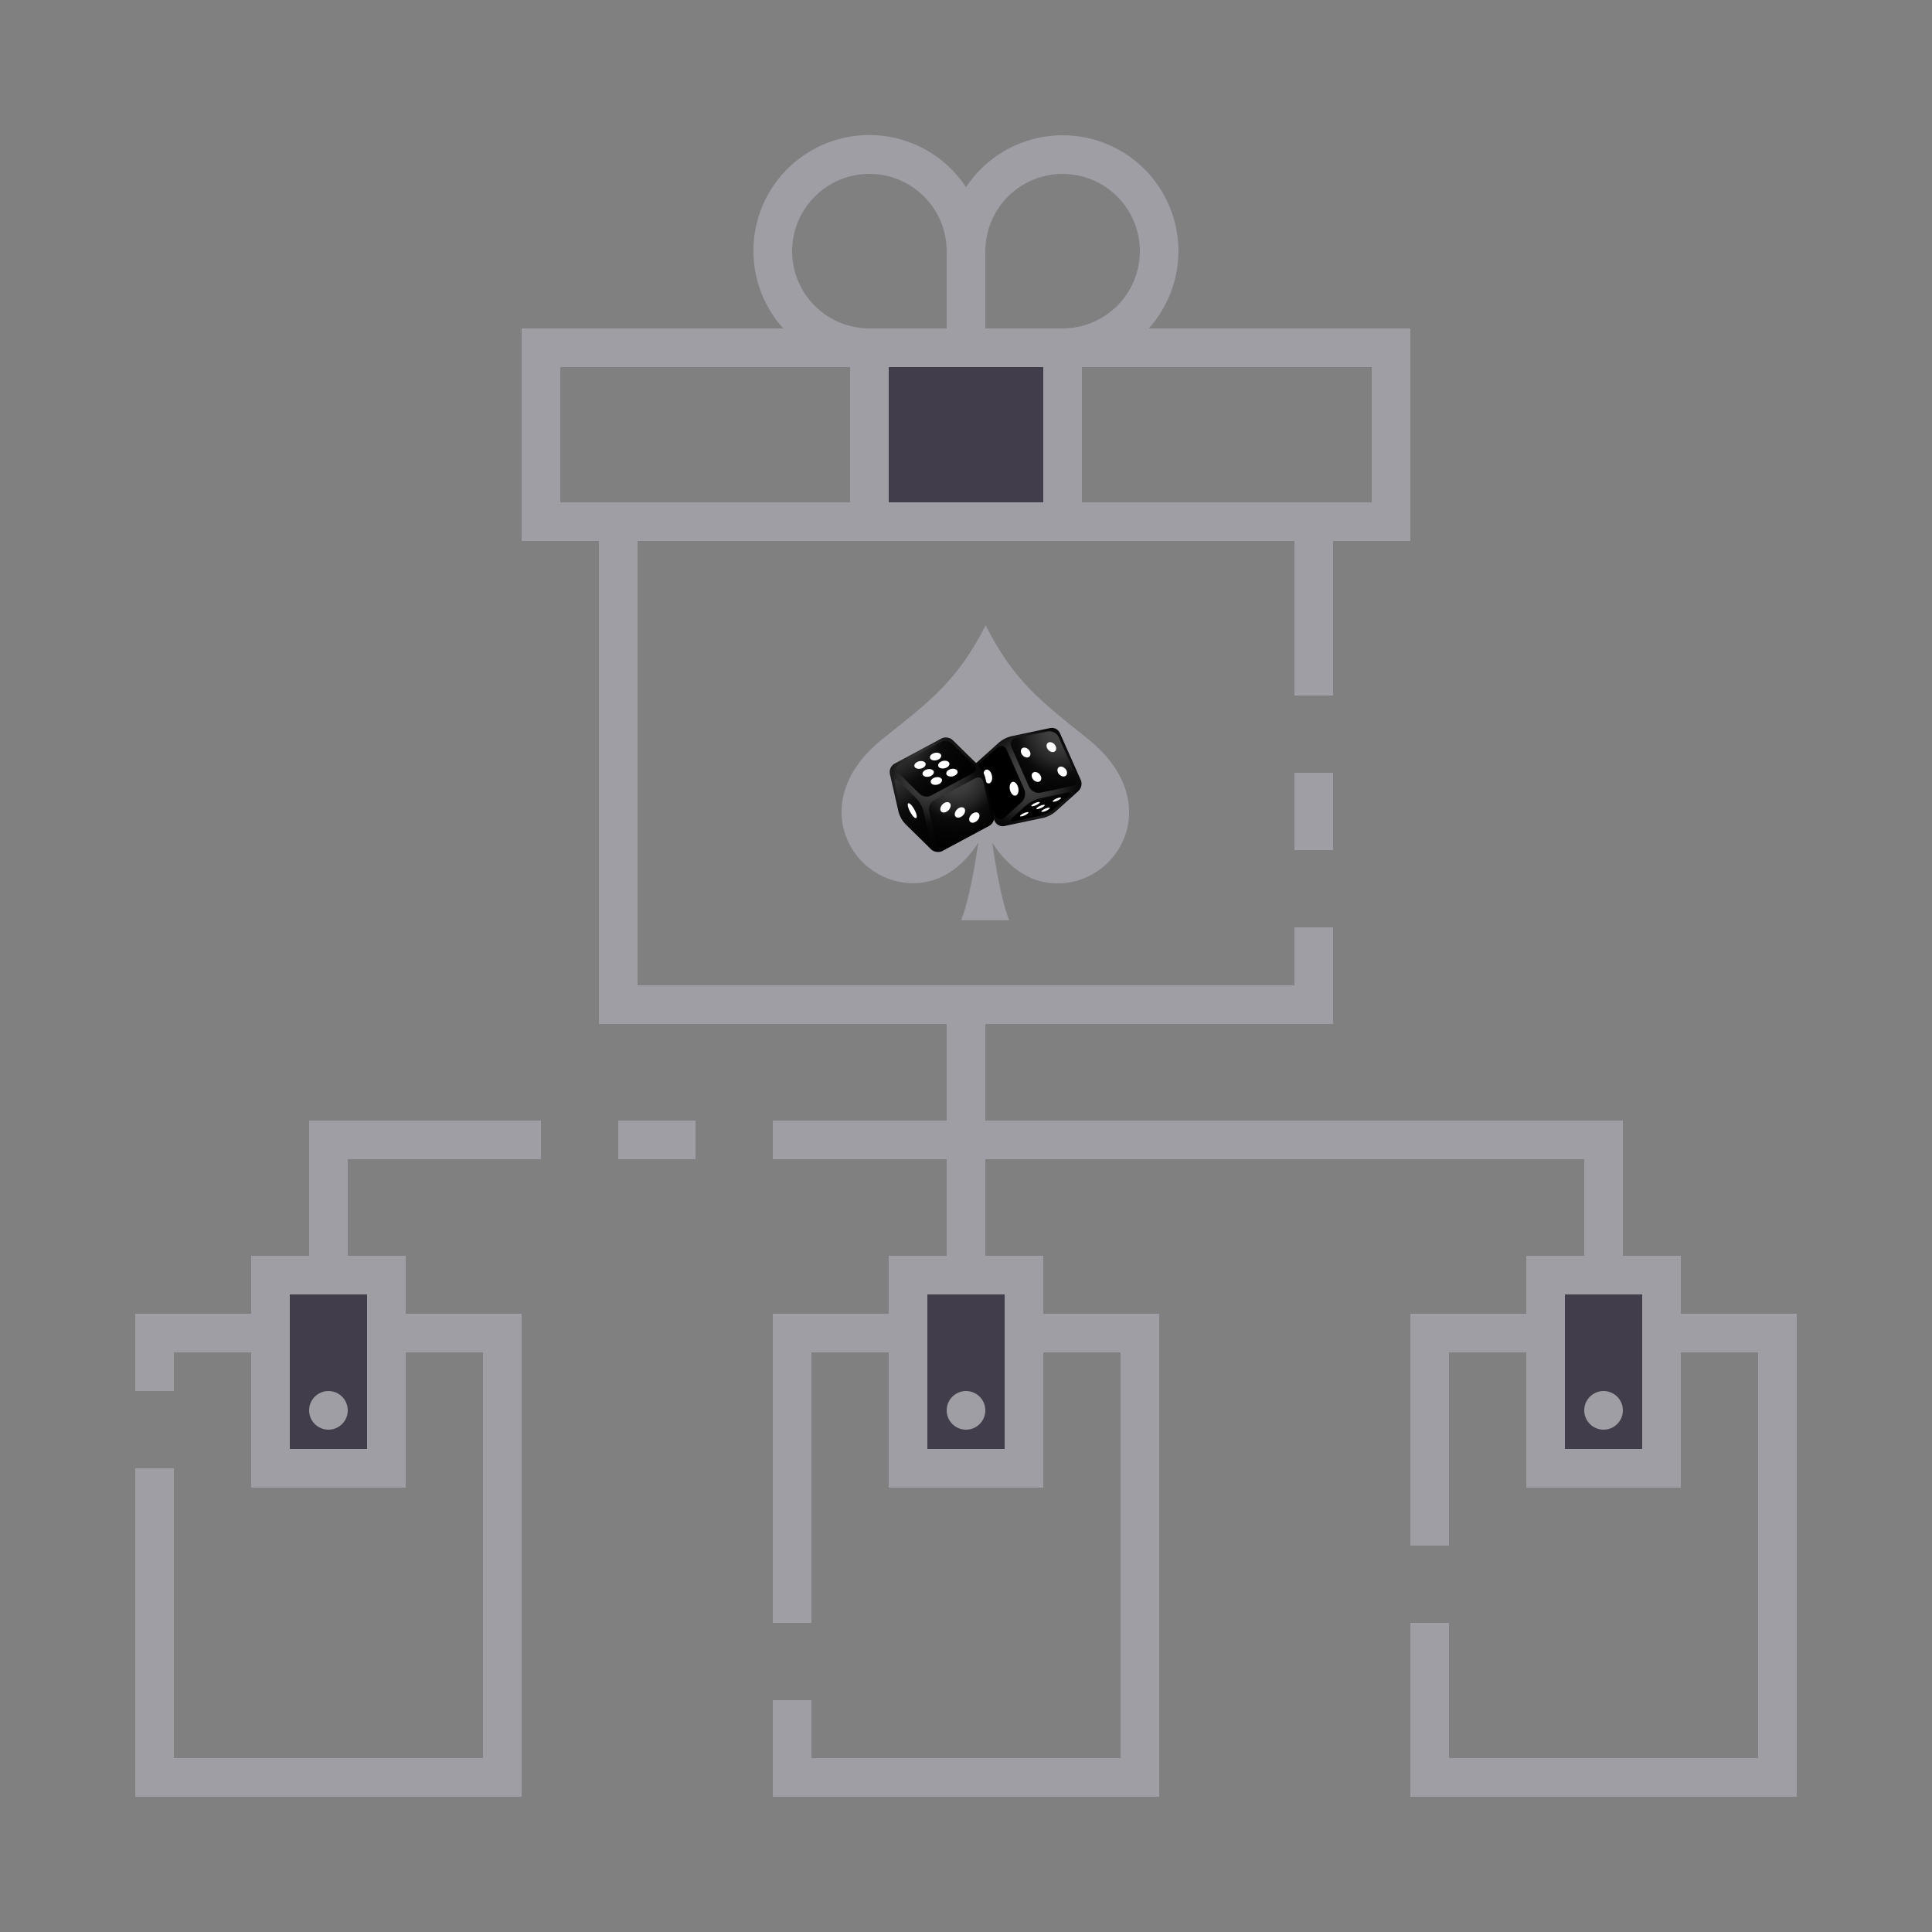 <svg width="100" height="100" viewBox="0 0 100 100" fill="none" xmlns="http://www.w3.org/2000/svg">
<rect x="0" y="0" width="100" height="100" fill="#808080" stroke="none"/>
<g clip-path="url(#clip0_35_393)">
<path d="M45 18H55V27H45V18Z" fill="#413D4A"/>
<path d="M14 66H20V76H14V66Z" fill="#413D4A"/>
<path d="M80 66H86V76H80V66Z" fill="#413D4A"/>
<path d="M47 66H53V76H47V66Z" fill="#413D4A"/>
<path d="M67 40H69V44H67V40Z" fill="#A09EA5"/>
<path d="M50 74C50.552 74 51 73.552 51 73C51 72.448 50.552 72 50 72C49.448 72 49 72.448 49 73C49 73.552 49.448 74 50 74Z" fill="#A09EA5"/>
<path d="M83 74C83.552 74 84 73.552 84 73C84 72.448 83.552 72 83 72C82.448 72 82 72.448 82 73C82 73.552 82.448 74 83 74Z" fill="#A09EA5"/>
<path d="M32 58H36V60H32V58Z" fill="#A09EA5"/>
<path d="M16 65H13V68H7V72H9V70H13V77H21V70H25V91H9V76H7V93H27V68H21V65H18V60H28V58H16V65ZM19 67V75H15V67H19Z" fill="#A09EA5"/>
<path d="M17 74C17.552 74 18 73.552 18 73C18 72.448 17.552 72 17 72C16.448 72 16 72.448 16 73C16 73.552 16.448 74 17 74Z" fill="#A09EA5"/>
<path d="M87 68V65H84V58H51V53H69V48H67V51H33V28H67V36H69V28H73V17H59.46C60.011 16.387 60.429 15.666 60.689 14.884C60.949 14.102 61.045 13.274 60.97 12.453C60.896 11.632 60.653 10.835 60.256 10.112C59.859 9.389 59.318 8.756 58.666 8.252C58.013 7.748 57.264 7.384 56.465 7.182C55.665 6.981 54.833 6.947 54.019 7.082C53.206 7.217 52.429 7.518 51.738 7.967C51.046 8.416 50.455 9.002 50 9.69C49.546 9 48.955 8.412 48.263 7.961C47.571 7.51 46.794 7.207 45.979 7.071C45.165 6.935 44.331 6.969 43.53 7.17C42.729 7.371 41.979 7.736 41.325 8.241C40.672 8.745 40.13 9.38 39.733 10.104C39.337 10.828 39.094 11.626 39.02 12.449C38.946 13.271 39.043 14.1 39.305 14.883C39.566 15.666 39.987 16.387 40.54 17H27V28H31V53H49V58H40V60H49V65H46V68H40V84H42V70H46V77H54V70H58V91H42V88H40V93H60V68H54V65H51V60H82V65H79V68H73V80H75V70H79V77H87V70H91V91H75V84H73V93H93V68H87ZM71 19V26H56V19H71ZM51 13C51 12.209 51.235 11.436 51.674 10.778C52.114 10.12 52.738 9.607 53.469 9.305C54.2 9.002 55.004 8.923 55.78 9.077C56.556 9.231 57.269 9.612 57.828 10.172C58.388 10.731 58.769 11.444 58.923 12.22C59.078 12.996 58.998 13.8 58.696 14.531C58.393 15.262 57.88 15.887 57.222 16.326C56.565 16.766 55.791 17 55 17H51V13ZM51 19H54V26H46V19H51ZM45 9C46.061 9 47.078 9.422 47.828 10.172C48.579 10.922 49 11.939 49 13V17H45C43.939 17 42.922 16.579 42.172 15.829C41.421 15.079 41 14.061 41 13C41 11.939 41.421 10.922 42.172 10.172C42.922 9.422 43.939 9 45 9ZM29 26V19H44V26H29ZM52 67V75H48V67H52ZM85 75H81V67H85V75Z" fill="#A09EA5"/>
<path d="M56.317 38.254C53.793 36.232 52.473 35.227 51.016 32.371C49.551 35.223 48.227 36.223 45.695 38.236C41.741 41.383 43.925 45.503 47.011 45.706C48.935 45.833 50.103 44.461 50.642 43.6C50.478 44.707 50.153 46.644 49.746 47.629H52.234C51.831 46.641 51.512 44.707 51.354 43.601C51.889 44.463 53.053 45.84 54.977 45.72C58.064 45.527 60.262 41.415 56.317 38.254Z" fill="#A09EA5"/>
<path d="M54.854 37.929C54.811 37.84 54.741 37.769 54.653 37.724C54.566 37.679 54.467 37.664 54.37 37.68L52.327 38.111C52.106 38.167 51.9 38.272 51.723 38.418L50.518 39.503C50.375 39.632 50.321 39.882 50.4 40.058L51.489 42.511C51.533 42.599 51.603 42.671 51.691 42.715C51.778 42.76 51.877 42.775 51.974 42.759L54.016 42.328C54.238 42.272 54.444 42.167 54.62 42.021L55.825 40.937C55.969 40.808 56.022 40.558 55.944 40.381L54.854 37.929Z" fill="url(#paint0_radial_35_393)"/>
<path d="M52.354 38.675C52.259 38.461 52.369 38.247 52.598 38.198L54.213 37.857C54.33 37.837 54.451 37.855 54.557 37.909C54.664 37.964 54.749 38.051 54.801 38.158L55.714 40.213C55.809 40.426 55.7 40.641 55.471 40.689L53.856 41.03C53.738 41.051 53.617 41.032 53.511 40.978C53.405 40.924 53.319 40.837 53.267 40.729L52.354 38.675Z" fill="url(#paint1_radial_35_393)"/>
<path d="M54.642 38.623C54.58 38.484 54.431 38.392 54.307 38.418C54.184 38.444 54.135 38.578 54.197 38.717C54.259 38.857 54.409 38.948 54.532 38.922C54.654 38.896 54.704 38.762 54.642 38.623Z" fill="white"/>
<path d="M53.311 38.904C53.249 38.765 53.099 38.673 52.976 38.699C52.853 38.724 52.804 38.86 52.866 38.998C52.928 39.136 53.077 39.229 53.2 39.203C53.323 39.177 53.373 39.043 53.311 38.904Z" fill="white"/>
<path d="M55.204 39.887C55.142 39.748 54.992 39.656 54.869 39.682C54.746 39.708 54.697 39.842 54.759 39.981C54.82 40.121 54.971 40.212 55.093 40.187C55.216 40.161 55.266 40.027 55.204 39.887Z" fill="white"/>
<path d="M53.871 40.168C53.809 40.029 53.66 39.937 53.537 39.963C53.414 39.989 53.364 40.122 53.426 40.262C53.488 40.402 53.638 40.493 53.761 40.467C53.883 40.441 53.933 40.307 53.871 40.168Z" fill="white"/>
<path d="M53.108 41.692C53.282 41.535 53.611 41.369 53.84 41.32L55.188 41.035C55.417 40.987 55.462 41.075 55.288 41.232L54.61 41.842C54.436 41.998 54.107 42.165 53.878 42.214L52.529 42.499C52.301 42.547 52.255 42.458 52.429 42.302L53.108 41.692Z" fill="url(#paint2_radial_35_393)"/>
<path d="M54.043 41.728C54.108 41.67 54.077 41.641 53.975 41.663C53.866 41.688 53.763 41.737 53.675 41.807C53.61 41.865 53.641 41.894 53.743 41.872C53.852 41.847 53.955 41.797 54.043 41.728Z" fill="white"/>
<path d="M54.886 41.349C54.95 41.291 54.92 41.262 54.818 41.285C54.709 41.31 54.606 41.359 54.518 41.428C54.453 41.486 54.486 41.516 54.585 41.493C54.695 41.468 54.797 41.419 54.886 41.349Z" fill="white"/>
<path d="M53.784 41.582C53.849 41.524 53.818 41.494 53.717 41.517C53.607 41.542 53.504 41.591 53.416 41.66C53.351 41.718 53.382 41.748 53.483 41.725C53.593 41.7 53.696 41.651 53.784 41.582Z" fill="white"/>
<path d="M54.302 41.875C54.367 41.816 54.336 41.787 54.235 41.81C54.125 41.835 54.022 41.884 53.934 41.953C53.869 42.012 53.902 42.041 54.001 42.018C54.111 41.993 54.214 41.944 54.302 41.875Z" fill="white"/>
<path d="M53.2 42.107C53.264 42.049 53.234 42.02 53.132 42.042C53.023 42.068 52.92 42.117 52.832 42.186C52.767 42.244 52.798 42.274 52.899 42.251C53.009 42.226 53.111 42.177 53.2 42.107" fill="white"/>
<path d="M50.599 40.162C50.504 39.948 50.566 39.645 50.742 39.489L51.617 38.701C51.791 38.545 52.011 38.592 52.106 38.806L53.015 40.853C53.11 41.066 53.048 41.37 52.872 41.526L51.997 42.313C51.823 42.47 51.603 42.423 51.508 42.209L50.599 40.162Z" fill="url(#paint3_radial_35_393)"/>
<path d="M50.897 40.083C50.885 40.273 50.978 40.474 51.104 40.532C51.23 40.591 51.341 40.485 51.353 40.296C51.365 40.106 51.272 39.905 51.146 39.847C51.02 39.788 50.909 39.894 50.897 40.083Z" fill="white"/>
<path d="M52.261 40.719C52.249 40.909 52.342 41.109 52.468 41.168C52.594 41.227 52.705 41.121 52.717 40.931C52.728 40.742 52.636 40.541 52.51 40.482C52.384 40.424 52.273 40.53 52.261 40.719Z" fill="white"/>
<path d="M50.996 40.239C50.933 40.01 50.816 39.801 50.655 39.627L49.31 38.307C49.167 38.167 48.906 38.129 48.729 38.224L46.299 39.528C46.21 39.581 46.139 39.66 46.096 39.754C46.053 39.849 46.04 39.954 46.059 40.056L46.511 42.033C46.574 42.261 46.691 42.471 46.853 42.644L48.197 43.964C48.34 44.105 48.602 44.142 48.778 44.047L51.208 42.743C51.298 42.69 51.368 42.611 51.411 42.517C51.454 42.423 51.467 42.317 51.448 42.215L50.996 40.239Z" fill="url(#paint4_radial_35_393)"/>
<path d="M46.481 39.991C46.338 39.85 46.365 39.658 46.542 39.563L48.702 38.404C48.879 38.309 49.141 38.346 49.284 38.487L50.41 39.593C50.553 39.733 50.526 39.926 50.349 40.02L48.188 41.18C48.012 41.275 47.75 41.237 47.607 41.097L46.481 39.991Z" fill="url(#paint5_radial_35_393)"/>
<path d="M49.425 40.141C49.564 40.067 49.608 39.939 49.522 39.857C49.436 39.774 49.257 39.767 49.119 39.842C48.981 39.916 48.936 40.043 49.02 40.126C49.104 40.209 49.285 40.215 49.424 40.141" fill="white"/>
<path d="M49.002 39.725C49.141 39.651 49.185 39.524 49.101 39.441C49.017 39.358 48.836 39.352 48.697 39.426C48.559 39.501 48.514 39.628 48.598 39.711C48.682 39.793 48.863 39.8 49.002 39.725Z" fill="white"/>
<path d="M48.578 39.309C48.717 39.235 48.761 39.107 48.677 39.025C48.593 38.942 48.412 38.935 48.274 39.01C48.135 39.084 48.091 39.211 48.175 39.294C48.259 39.377 48.44 39.383 48.578 39.309Z" fill="white"/>
<path d="M48.618 40.574C48.757 40.499 48.801 40.372 48.717 40.289C48.633 40.206 48.452 40.2 48.313 40.274C48.175 40.349 48.131 40.476 48.215 40.559C48.299 40.641 48.48 40.648 48.618 40.574Z" fill="white"/>
<path d="M48.195 40.158C48.333 40.084 48.378 39.956 48.294 39.874C48.21 39.791 48.029 39.785 47.89 39.859C47.751 39.933 47.707 40.061 47.791 40.143C47.875 40.225 48.056 40.233 48.195 40.158Z" fill="white"/>
<path d="M47.771 39.742C47.91 39.668 47.955 39.54 47.87 39.458C47.786 39.375 47.605 39.368 47.467 39.443C47.328 39.517 47.284 39.644 47.368 39.727C47.452 39.81 47.633 39.817 47.771 39.742Z" fill="white"/>
<path d="M46.984 42.569C46.823 42.396 46.706 42.187 46.643 41.959L46.312 40.509C46.267 40.313 46.347 40.269 46.491 40.409L47.449 41.35C47.611 41.524 47.728 41.733 47.791 41.961L48.121 43.411C48.165 43.606 48.085 43.651 47.942 43.511L46.984 42.569Z" fill="url(#paint6_radial_35_393)"/>
<path d="M47.438 42.177C47.398 42.001 47.266 41.762 47.144 41.642C47.022 41.522 46.956 41.567 46.996 41.743C47.037 41.919 47.168 42.159 47.29 42.279C47.412 42.399 47.478 42.353 47.438 42.177Z" fill="white"/>
<path d="M48.09 41.963C48.071 41.861 48.084 41.756 48.127 41.661C48.17 41.567 48.241 41.488 48.33 41.435L50.495 40.274C50.671 40.179 50.853 40.262 50.897 40.457L51.282 42.139C51.301 42.241 51.288 42.347 51.245 42.441C51.202 42.535 51.131 42.614 51.041 42.667L48.877 43.828C48.7 43.923 48.519 43.84 48.474 43.645L48.09 41.963Z" fill="url(#paint7_radial_35_393)"/>
<path d="M48.724 41.711C48.812 41.568 48.98 41.486 49.099 41.528C49.217 41.57 49.242 41.72 49.154 41.862C49.066 42.005 48.898 42.087 48.779 42.045C48.66 42.003 48.636 41.853 48.724 41.711Z" fill="white"/>
<path d="M49.471 41.975C49.559 41.833 49.726 41.751 49.845 41.793C49.964 41.835 49.988 41.984 49.901 42.127C49.813 42.27 49.645 42.353 49.526 42.31C49.407 42.266 49.383 42.118 49.471 41.975Z" fill="white"/>
<path d="M50.217 42.239C50.305 42.096 50.473 42.015 50.591 42.056C50.71 42.098 50.735 42.248 50.647 42.391C50.559 42.533 50.391 42.617 50.273 42.573C50.154 42.53 50.129 42.382 50.217 42.239Z" fill="white"/>
</g>
<defs>
<radialGradient id="paint0_radial_35_393" cx="0" cy="0" r="1" gradientUnits="userSpaceOnUse" gradientTransform="translate(53.171 40.22) scale(4.587 4.587)">
<stop offset="0.14" stop-color="#404040"/>
<stop offset="0.24" stop-color="#393939"/>
<stop offset="0.39" stop-color="#262626"/>
<stop offset="0.55" stop-color="#0B0B0B"/>
<stop offset="0.69" stop-color="#050505"/>
<stop offset="0.94"/>
</radialGradient>
<radialGradient id="paint1_radial_35_393" cx="0" cy="0" r="1" gradientUnits="userSpaceOnUse" gradientTransform="translate(54.915 37.772) scale(4.303 4.303)">
<stop offset="0.14" stop-color="#404040"/>
<stop offset="0.24" stop-color="#393939"/>
<stop offset="0.39" stop-color="#262626"/>
<stop offset="0.55" stop-color="#0B0B0B"/>
<stop offset="0.69" stop-color="#050505"/>
<stop offset="0.94"/>
</radialGradient>
<radialGradient id="paint2_radial_35_393" cx="0" cy="0" r="1" gradientUnits="userSpaceOnUse" gradientTransform="translate(54.183 39.425) scale(2.839 2.839)">
<stop offset="0.14" stop-color="#404040"/>
<stop offset="0.24" stop-color="#393939"/>
<stop offset="0.39" stop-color="#262626"/>
<stop offset="0.55" stop-color="#0B0B0B"/>
<stop offset="0.69" stop-color="#050505"/>
<stop offset="0.94"/>
</radialGradient>
<radialGradient id="paint3_radial_35_393" cx="0" cy="0" r="1" gradientUnits="userSpaceOnUse" gradientTransform="translate(54.892 39.409) scale(2.746)">
<stop offset="0.14" stop-color="#404040"/>
<stop offset="0.24" stop-color="#393939"/>
<stop offset="0.39" stop-color="#262626"/>
<stop offset="0.55" stop-color="#0B0B0B"/>
<stop offset="0.69" stop-color="#050505"/>
<stop offset="0.94"/>
</radialGradient>
<radialGradient id="paint4_radial_35_393" cx="0" cy="0" r="1" gradientUnits="userSpaceOnUse" gradientTransform="translate(48.139 40.191) scale(4.352)">
<stop offset="0.14" stop-color="#404040"/>
<stop offset="0.24" stop-color="#393939"/>
<stop offset="0.39" stop-color="#262626"/>
<stop offset="0.55" stop-color="#0B0B0B"/>
<stop offset="0.69" stop-color="#050505"/>
<stop offset="0.94"/>
</radialGradient>
<radialGradient id="paint5_radial_35_393" cx="0" cy="0" r="1" gradientUnits="userSpaceOnUse" gradientTransform="translate(45.784 37.828) scale(5.449)">
<stop offset="0.14" stop-color="#404040"/>
<stop offset="0.24" stop-color="#393939"/>
<stop offset="0.39" stop-color="#262626"/>
<stop offset="0.55" stop-color="#0B0B0B"/>
<stop offset="0.69" stop-color="#050505"/>
<stop offset="0.94"/>
</radialGradient>
<radialGradient id="paint6_radial_35_393" cx="0" cy="0" r="1" gradientUnits="userSpaceOnUse" gradientTransform="translate(45.097 39.046) scale(6.168 6.168)">
<stop offset="0.14" stop-color="#404040"/>
<stop offset="0.24" stop-color="#393939"/>
<stop offset="0.39" stop-color="#262626"/>
<stop offset="0.55" stop-color="#0B0B0B"/>
<stop offset="0.69" stop-color="#050505"/>
<stop offset="0.94"/>
</radialGradient>
<radialGradient id="paint7_radial_35_393" cx="0" cy="0" r="1" gradientUnits="userSpaceOnUse" gradientTransform="translate(49.44 40.157) scale(4.054 4.054)">
<stop offset="0.14" stop-color="#404040"/>
<stop offset="0.24" stop-color="#393939"/>
<stop offset="0.39" stop-color="#262626"/>
<stop offset="0.55" stop-color="#0B0B0B"/>
<stop offset="0.69" stop-color="#050505"/>
<stop offset="0.94"/>
</radialGradient>
<clipPath id="clip0_35_393">
<rect width="100" height="100" fill="white"/>
</clipPath>
</defs>
</svg>

